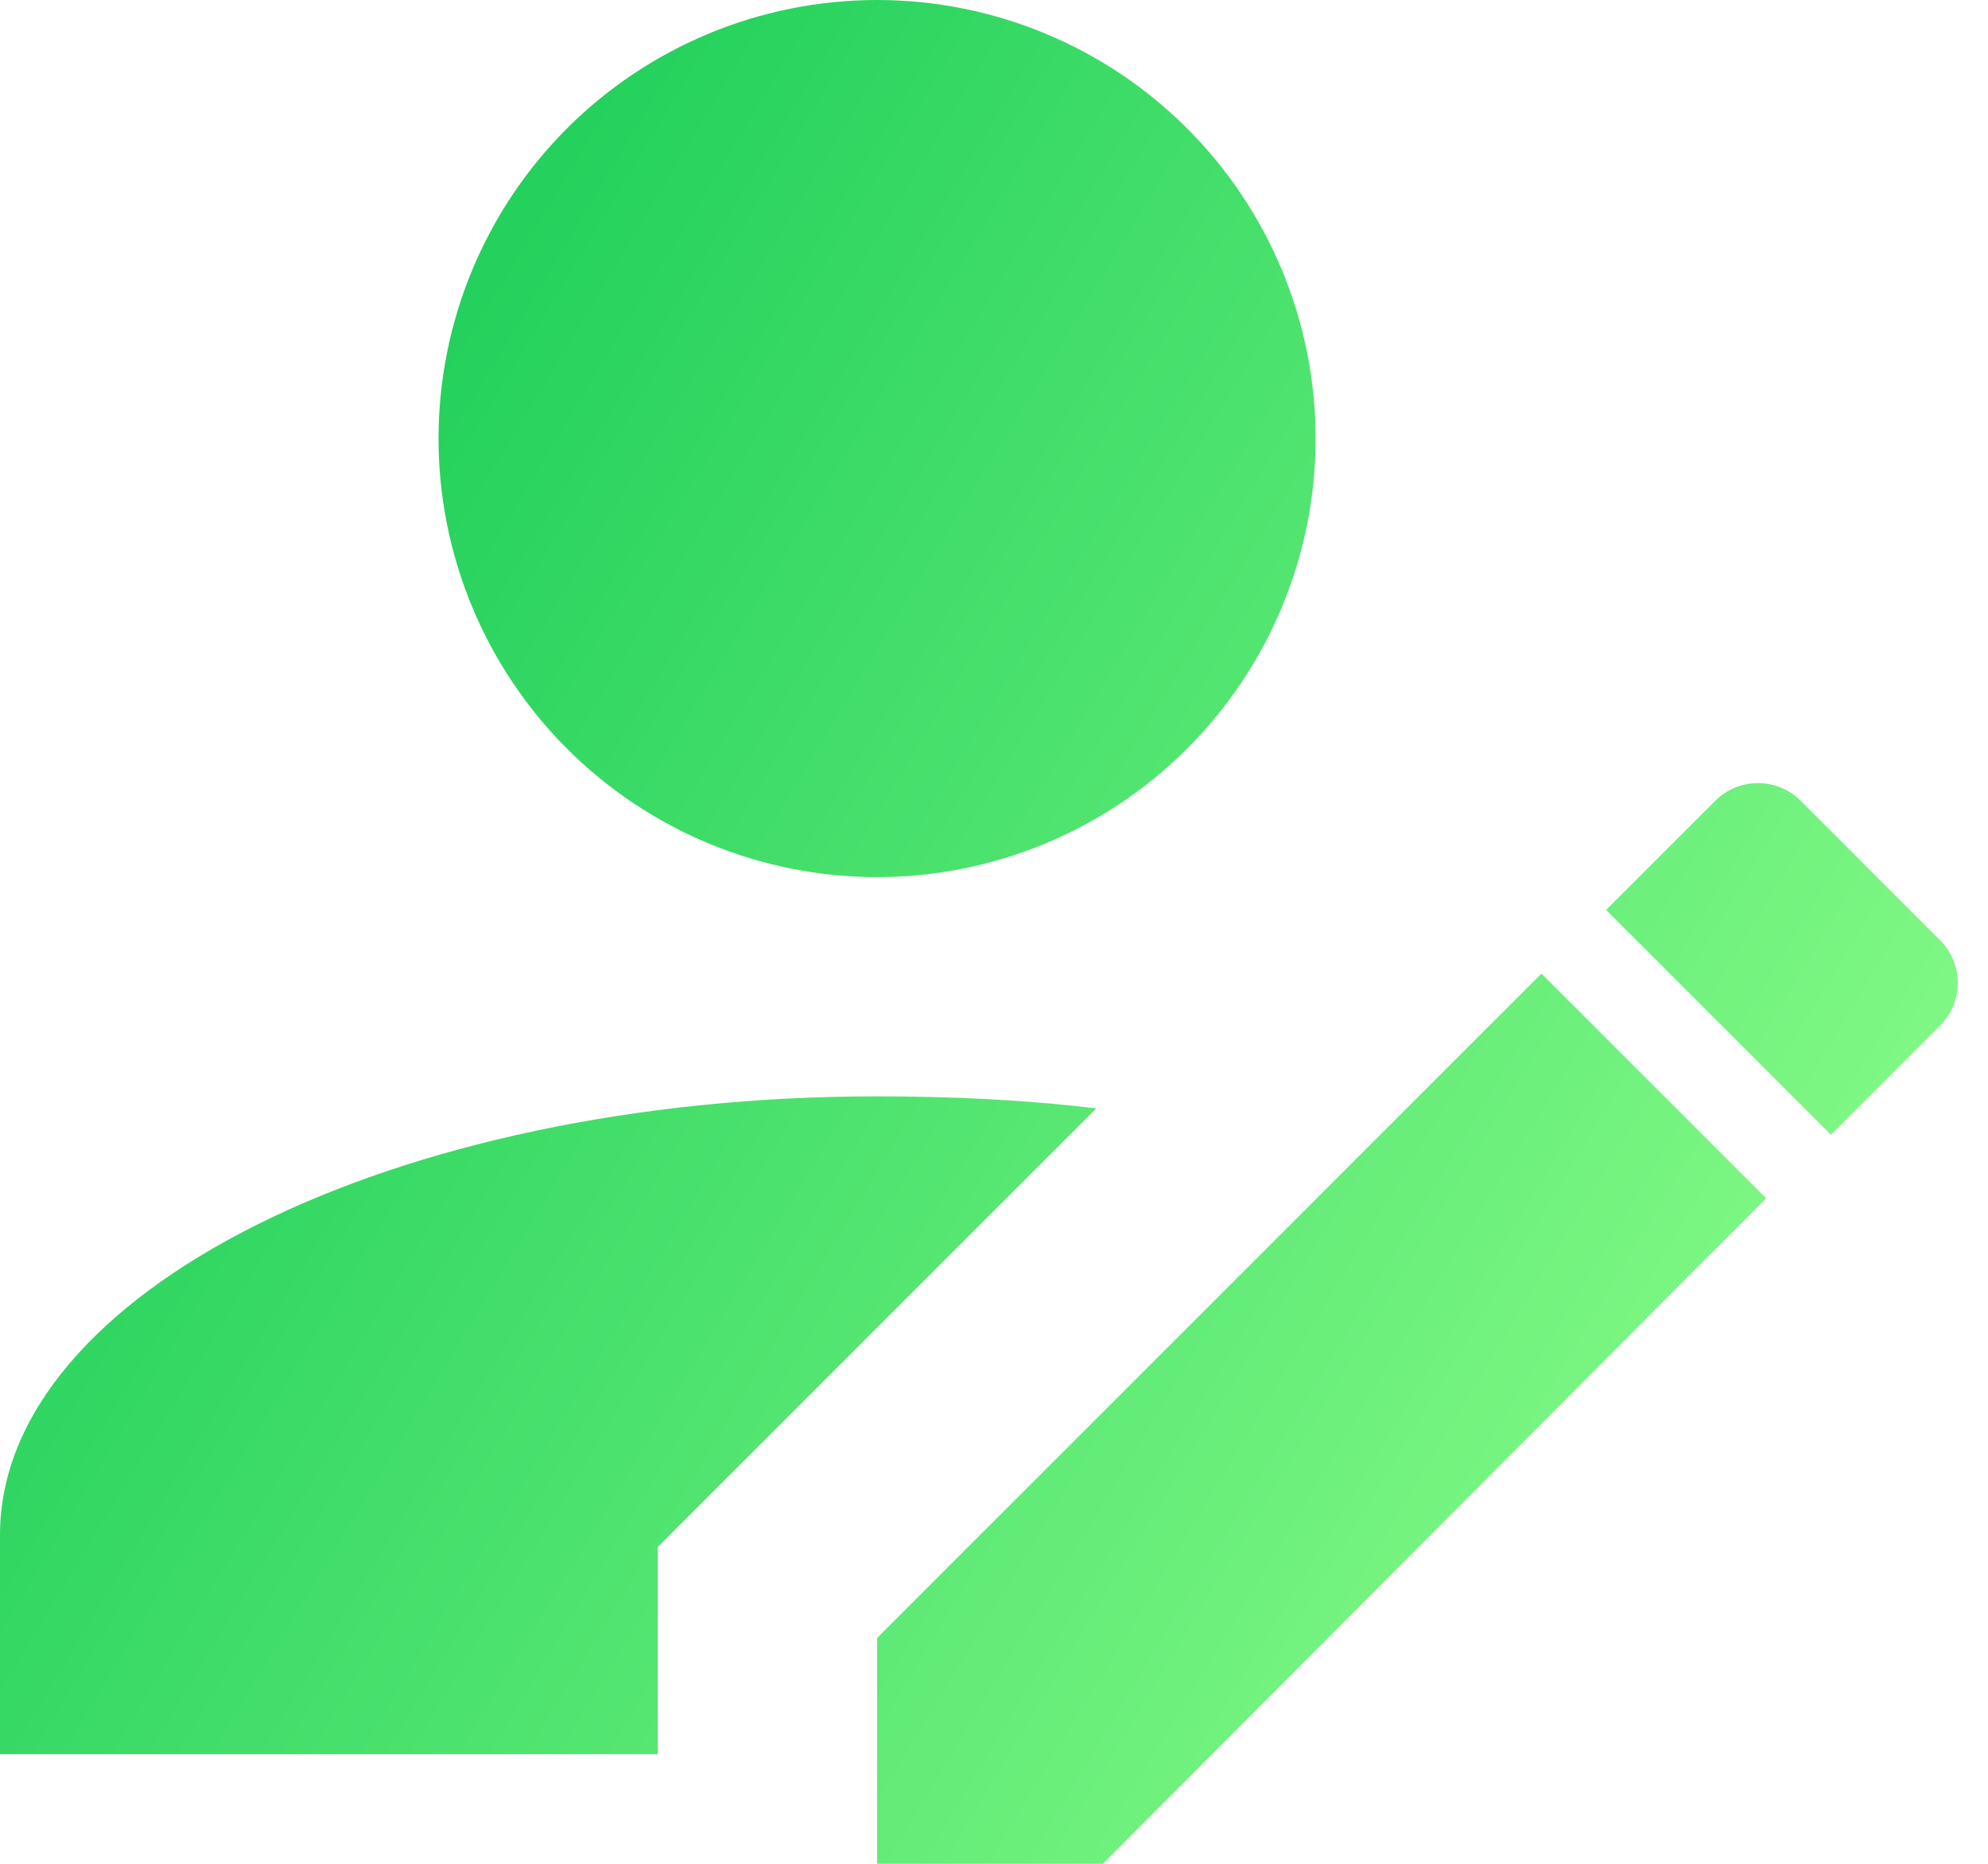 <svg width="32" height="30" viewBox="0 0 32 30" fill="none" xmlns="http://www.w3.org/2000/svg">
<path d="M31.235 16.5L29.471 18.265L25.853 14.647L27.618 12.882C27.799 12.704 28.043 12.605 28.297 12.605C28.551 12.605 28.795 12.704 28.977 12.882L31.235 15.141C31.606 15.512 31.606 16.129 31.235 16.5ZM14.118 26.365L24.812 15.671L28.429 19.288L17.753 30H14.118V26.365ZM14.118 17.647C6.318 17.647 0 20.806 0 24.706V28.235H10.588V24.9L17.647 17.841C16.482 17.7 15.3 17.647 14.118 17.647ZM14.118 0C12.245 0 10.45 0.744 9.126 2.067C7.803 3.391 7.059 5.187 7.059 7.059C7.059 8.931 7.803 10.726 9.126 12.05C10.45 13.374 12.245 14.118 14.118 14.118C15.99 14.118 17.785 13.374 19.109 12.05C20.433 10.726 21.177 8.931 21.177 7.059C21.177 5.187 20.433 3.391 19.109 2.067C17.785 0.744 15.99 0 14.118 0Z" fill="url(#paint0_linear)"/>
<defs>
<linearGradient id="paint0_linear" x1="-0.758" y1="5.17462e-07" x2="34.403" y2="21.194" gradientUnits="userSpaceOnUse">
<stop stop-color="#02C34D"/>
<stop offset="1" stop-color="#91FF8C"/>
</linearGradient>
</defs>
</svg>

